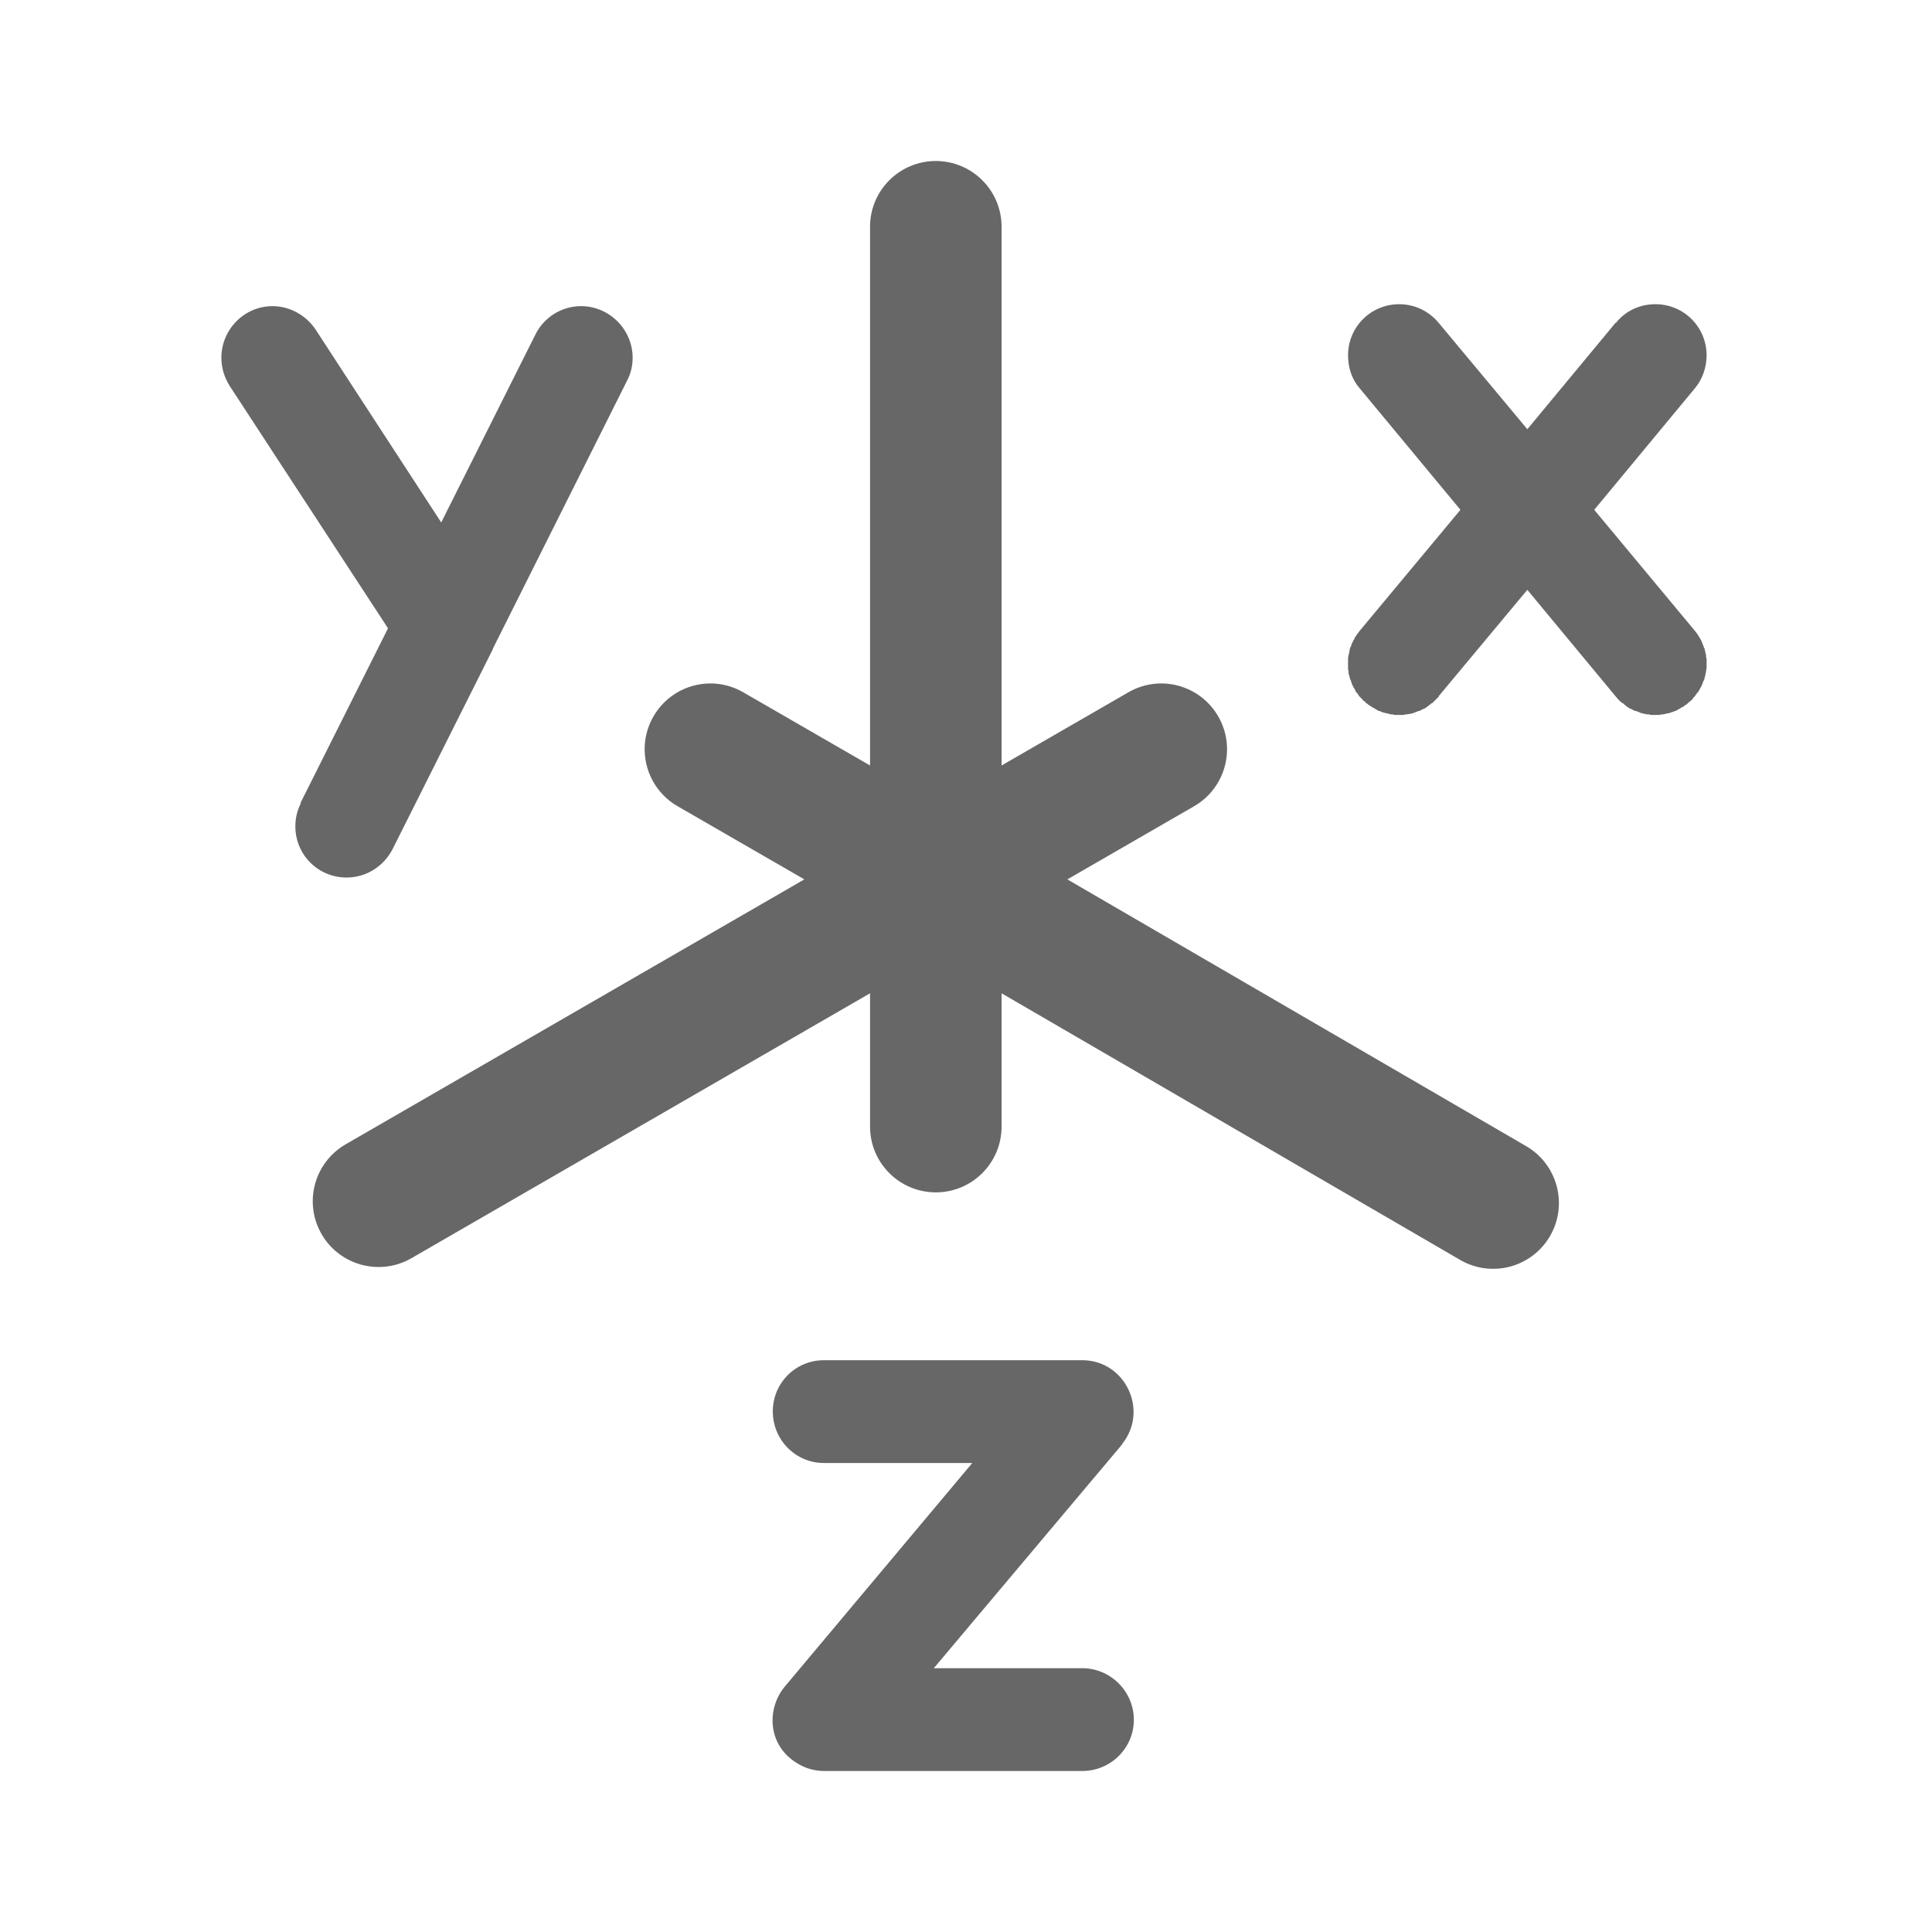 <svg width="24" height="24" viewBox="0 0 24 24" fill="none" xmlns="http://www.w3.org/2000/svg">
<path d="M18.957 14.237L13.259 10.924L14.834 10.015C15.225 9.789 15.359 9.289 15.133 8.899C14.907 8.508 14.408 8.374 14.017 8.6L12.442 9.509V2.817C12.442 2.366 12.076 2 11.625 2C11.174 2 10.808 2.366 10.808 2.817V9.509L9.233 8.6C8.843 8.374 8.343 8.508 8.118 8.899C7.892 9.289 8.026 9.789 8.417 10.015L9.992 10.924L4.294 14.215C3.903 14.441 3.769 14.94 3.995 15.331C4.22 15.721 4.72 15.855 5.111 15.63L10.808 12.339V13.995C10.808 14.446 11.174 14.812 11.625 14.812C12.076 14.812 12.442 14.446 12.442 13.995V12.339L18.14 15.652C18.531 15.878 19.03 15.744 19.256 15.353C19.481 14.963 19.348 14.463 18.957 14.237Z" fill="#676767"/>
<path d="M21.055 8.648C21.049 8.655 21.043 8.661 21.036 8.667C21.03 8.68 21.024 8.686 21.018 8.693L20.98 8.724C20.98 8.724 20.974 8.73 20.967 8.736C20.961 8.736 20.961 8.743 20.955 8.749C20.942 8.755 20.929 8.762 20.923 8.768C20.917 8.774 20.911 8.781 20.905 8.781C20.892 8.787 20.88 8.793 20.873 8.799C20.866 8.806 20.86 8.806 20.848 8.812C20.842 8.818 20.829 8.825 20.816 8.831C20.81 8.831 20.804 8.831 20.797 8.837C20.785 8.844 20.773 8.844 20.76 8.85C20.753 8.85 20.747 8.856 20.741 8.856C20.728 8.862 20.716 8.862 20.703 8.862C20.697 8.869 20.69 8.869 20.684 8.869C20.665 8.875 20.653 8.875 20.64 8.875C20.634 8.875 20.627 8.875 20.621 8.881H20.564C20.54 8.881 20.521 8.881 20.502 8.881C20.502 8.881 20.495 8.881 20.495 8.875C20.477 8.875 20.458 8.875 20.439 8.869H20.432C20.414 8.862 20.395 8.862 20.382 8.856C20.376 8.856 20.37 8.85 20.37 8.85L20.319 8.831C20.313 8.831 20.313 8.831 20.307 8.831L20.262 8.806C20.256 8.806 20.256 8.806 20.256 8.806C20.219 8.787 20.187 8.762 20.162 8.736H20.155C20.143 8.724 20.124 8.711 20.112 8.699C20.112 8.693 20.112 8.693 20.106 8.693L20.074 8.655L20.068 8.648L18.973 7.327L17.872 8.648V8.655L17.834 8.693C17.834 8.693 17.828 8.693 17.828 8.699L17.79 8.736C17.784 8.736 17.784 8.736 17.784 8.736C17.753 8.762 17.721 8.787 17.689 8.806H17.683C17.664 8.812 17.652 8.825 17.633 8.831H17.627C17.607 8.837 17.595 8.844 17.576 8.85C17.57 8.85 17.57 8.856 17.564 8.856L17.514 8.869C17.507 8.869 17.507 8.869 17.5 8.869C17.482 8.875 17.463 8.875 17.451 8.875L17.444 8.881C17.419 8.881 17.4 8.881 17.381 8.881H17.318C17.312 8.875 17.305 8.875 17.299 8.875C17.287 8.875 17.274 8.875 17.261 8.869C17.255 8.869 17.249 8.869 17.236 8.862C17.224 8.862 17.218 8.862 17.205 8.856L17.18 8.85C17.167 8.844 17.161 8.844 17.148 8.837C17.142 8.831 17.129 8.831 17.123 8.831C17.117 8.825 17.104 8.818 17.092 8.812L17.072 8.799C17.06 8.793 17.048 8.787 17.041 8.781C17.035 8.781 17.029 8.774 17.022 8.768C17.009 8.762 16.997 8.755 16.985 8.743C16.985 8.743 16.979 8.736 16.972 8.736C16.966 8.73 16.959 8.724 16.959 8.718C16.947 8.711 16.934 8.705 16.928 8.693L16.903 8.667C16.896 8.661 16.89 8.655 16.884 8.648L16.865 8.617C16.859 8.611 16.853 8.605 16.846 8.598C16.84 8.585 16.833 8.579 16.833 8.567L16.815 8.542C16.815 8.535 16.808 8.523 16.802 8.516L16.79 8.485C16.79 8.479 16.783 8.466 16.783 8.46C16.777 8.447 16.77 8.434 16.77 8.428C16.764 8.416 16.764 8.409 16.764 8.403C16.758 8.391 16.758 8.378 16.752 8.365V8.334C16.746 8.328 16.746 8.315 16.746 8.303V8.258C16.746 8.252 16.746 8.246 16.746 8.246C16.746 8.221 16.746 8.202 16.746 8.177V8.17C16.752 8.151 16.752 8.132 16.758 8.12C16.758 8.107 16.758 8.101 16.764 8.095C16.764 8.082 16.764 8.07 16.77 8.057C16.77 8.044 16.777 8.038 16.784 8.026L16.79 8.001C16.796 7.988 16.802 7.975 16.808 7.969C16.808 7.956 16.815 7.95 16.821 7.944C16.827 7.925 16.833 7.912 16.846 7.9C16.846 7.893 16.846 7.893 16.853 7.887L16.89 7.837L18.142 6.333L16.89 4.823C16.796 4.716 16.746 4.571 16.746 4.414C16.746 4.062 17.029 3.779 17.381 3.779C17.576 3.779 17.753 3.867 17.872 4.011L18.973 5.332L20.068 4.011H20.074C20.187 3.867 20.363 3.779 20.564 3.779C20.917 3.779 21.2 4.062 21.2 4.414C21.2 4.571 21.144 4.716 21.055 4.823L19.804 6.333L21.055 7.837C21.068 7.856 21.081 7.868 21.093 7.887C21.093 7.893 21.099 7.893 21.099 7.9C21.106 7.912 21.119 7.925 21.125 7.944C21.131 7.95 21.131 7.956 21.138 7.969C21.144 7.975 21.144 7.988 21.15 8.001C21.156 8.007 21.156 8.019 21.162 8.026C21.162 8.038 21.168 8.044 21.175 8.057C21.175 8.07 21.181 8.076 21.181 8.089C21.181 8.101 21.188 8.107 21.188 8.12C21.194 8.132 21.194 8.151 21.194 8.164C21.194 8.17 21.194 8.177 21.2 8.177V8.265C21.2 8.277 21.2 8.29 21.2 8.303C21.194 8.315 21.194 8.328 21.194 8.34L21.188 8.365C21.188 8.378 21.181 8.391 21.181 8.403C21.175 8.409 21.175 8.416 21.175 8.428L21.162 8.46C21.156 8.466 21.156 8.479 21.15 8.485C21.15 8.497 21.144 8.504 21.138 8.516C21.138 8.523 21.131 8.535 21.125 8.542C21.118 8.548 21.118 8.56 21.112 8.567L21.093 8.598C21.087 8.605 21.081 8.611 21.075 8.617L21.055 8.648Z" fill="#676767"/>
<path d="M6.123 8.057V8.063L4.877 10.548C4.77 10.756 4.556 10.901 4.305 10.901C3.952 10.901 3.669 10.618 3.669 10.265C3.669 10.159 3.694 10.064 3.738 9.976H3.732L4.82 7.805L2.851 4.791C2.788 4.69 2.75 4.571 2.75 4.445C2.75 4.093 3.034 3.803 3.386 3.803C3.606 3.803 3.807 3.923 3.92 4.093L5.481 6.49L6.651 4.156C6.752 3.948 6.972 3.803 7.217 3.803C7.57 3.803 7.859 4.093 7.859 4.445C7.859 4.546 7.834 4.647 7.79 4.728L6.123 8.057Z" fill="#676767"/>
<path d="M14.085 21.364C14.085 21.717 13.796 22 13.444 22H10.241C10.121 22 10.002 21.968 9.895 21.899C9.53 21.673 9.524 21.22 9.75 20.95L12.078 18.174H10.235C9.882 18.174 9.6 17.886 9.6 17.533C9.6 17.181 9.882 16.897 10.235 16.897H13.444C13.978 16.897 14.274 17.52 13.941 17.936C13.941 17.942 13.935 17.942 13.935 17.948L11.6 20.723H13.444C13.796 20.723 14.085 21.012 14.085 21.364Z" fill="#676767"/>
</svg>
